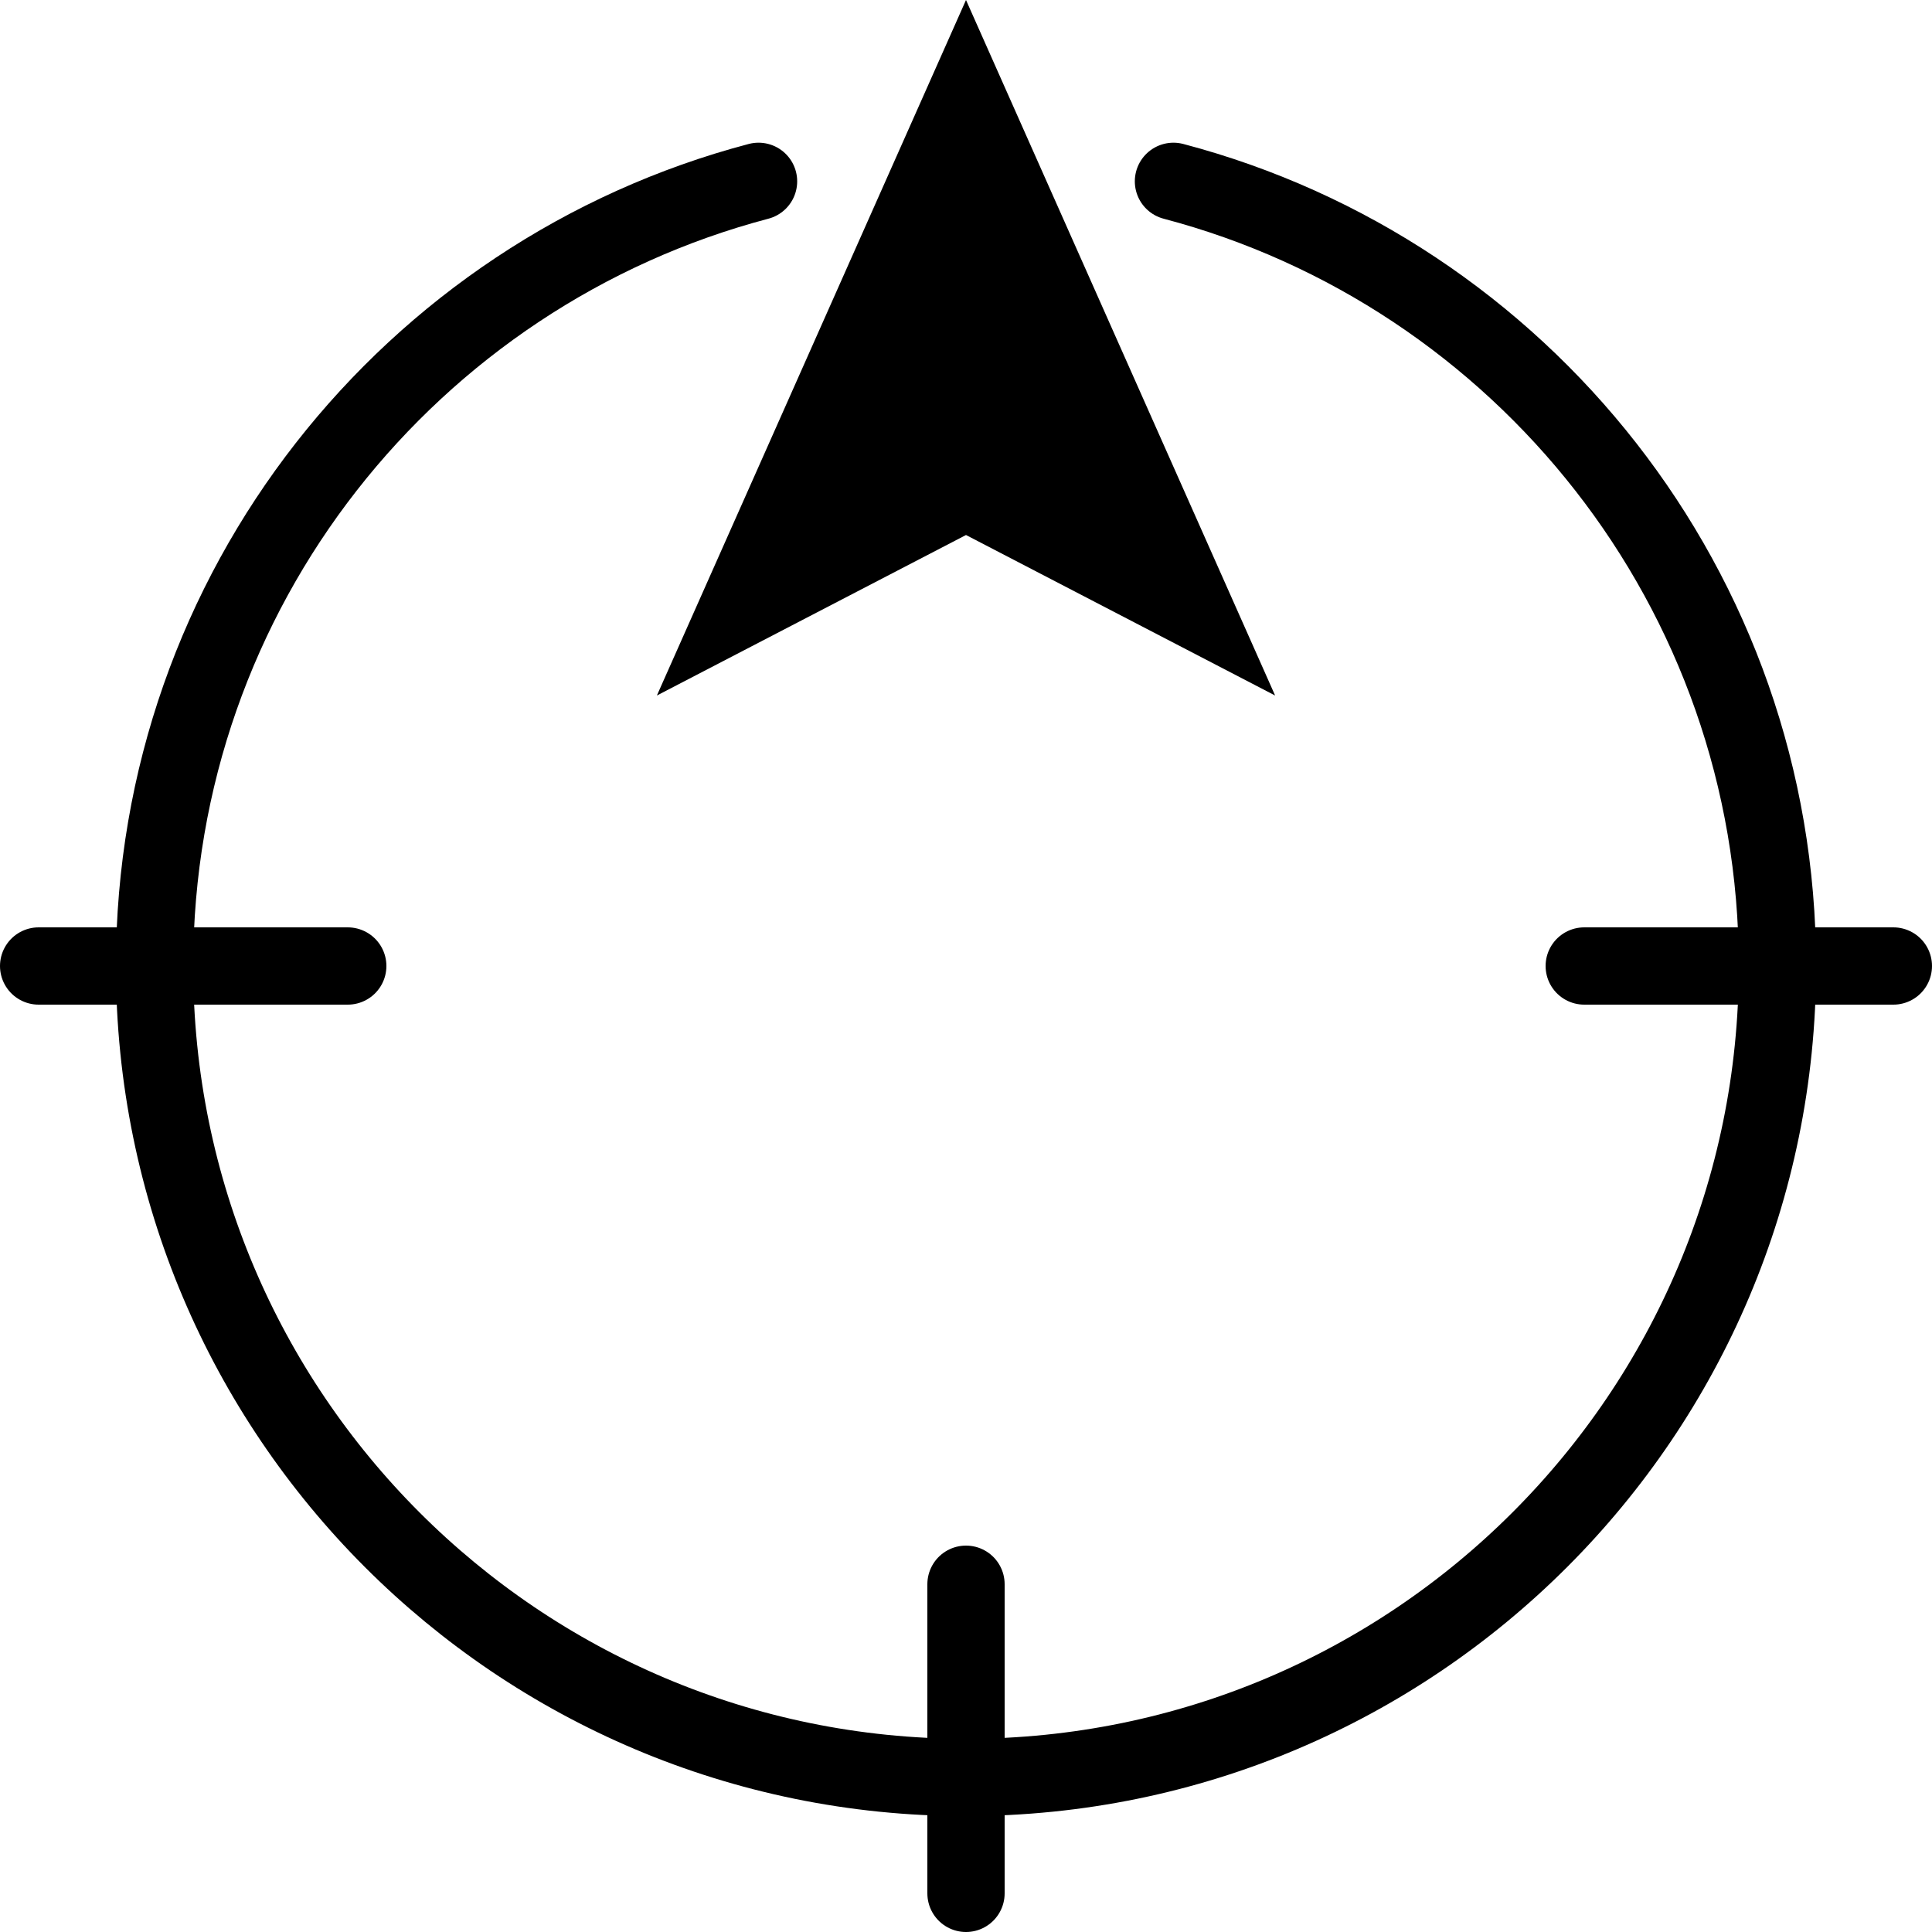 <?xml version="1.0" encoding="utf-8"?><!-- Generator: Adobe Illustrator 17.1.0, SVG Export Plug-In . SVG Version: 6.00 Build 0)  --><!DOCTYPE svg PUBLIC "-//W3C//DTD SVG 1.1//EN" "http://www.w3.org/Graphics/SVG/1.1/DTD/svg11.dtd"><svg xmlns="http://www.w3.org/2000/svg" xmlns:xlink="http://www.w3.org/1999/xlink" viewBox="0 0 50 50" width="500px" height="500px"><line fill="none" stroke="#000000" stroke-width="2" stroke-linecap="round" stroke-linejoin="round" stroke-miterlimit="10" x1="41" y1="25" x2="49" y2="25"/><line fill="none" stroke="#000000" stroke-width="2" stroke-linecap="round" stroke-linejoin="round" stroke-miterlimit="10" x1="1" y1="25" x2="9" y2="25"/><line fill="none" stroke="#000000" stroke-width="2" stroke-linecap="round" stroke-linejoin="round" stroke-miterlimit="10" x1="25" y1="41" x2="25" y2="49"/><polygon points="25,0 17,18 25,13.846 33,18 "/><path fill="none" stroke="#000000" stroke-width="2" stroke-linecap="round" stroke-linejoin="round" stroke-miterlimit="10" d="M30.369,4.693C39.366,7.065,46,15.258,46,25c0,11.598-9.402,21-21,21S4,36.598,4,25c0-9.742,6.634-17.935,15.631-20.307"/></svg>